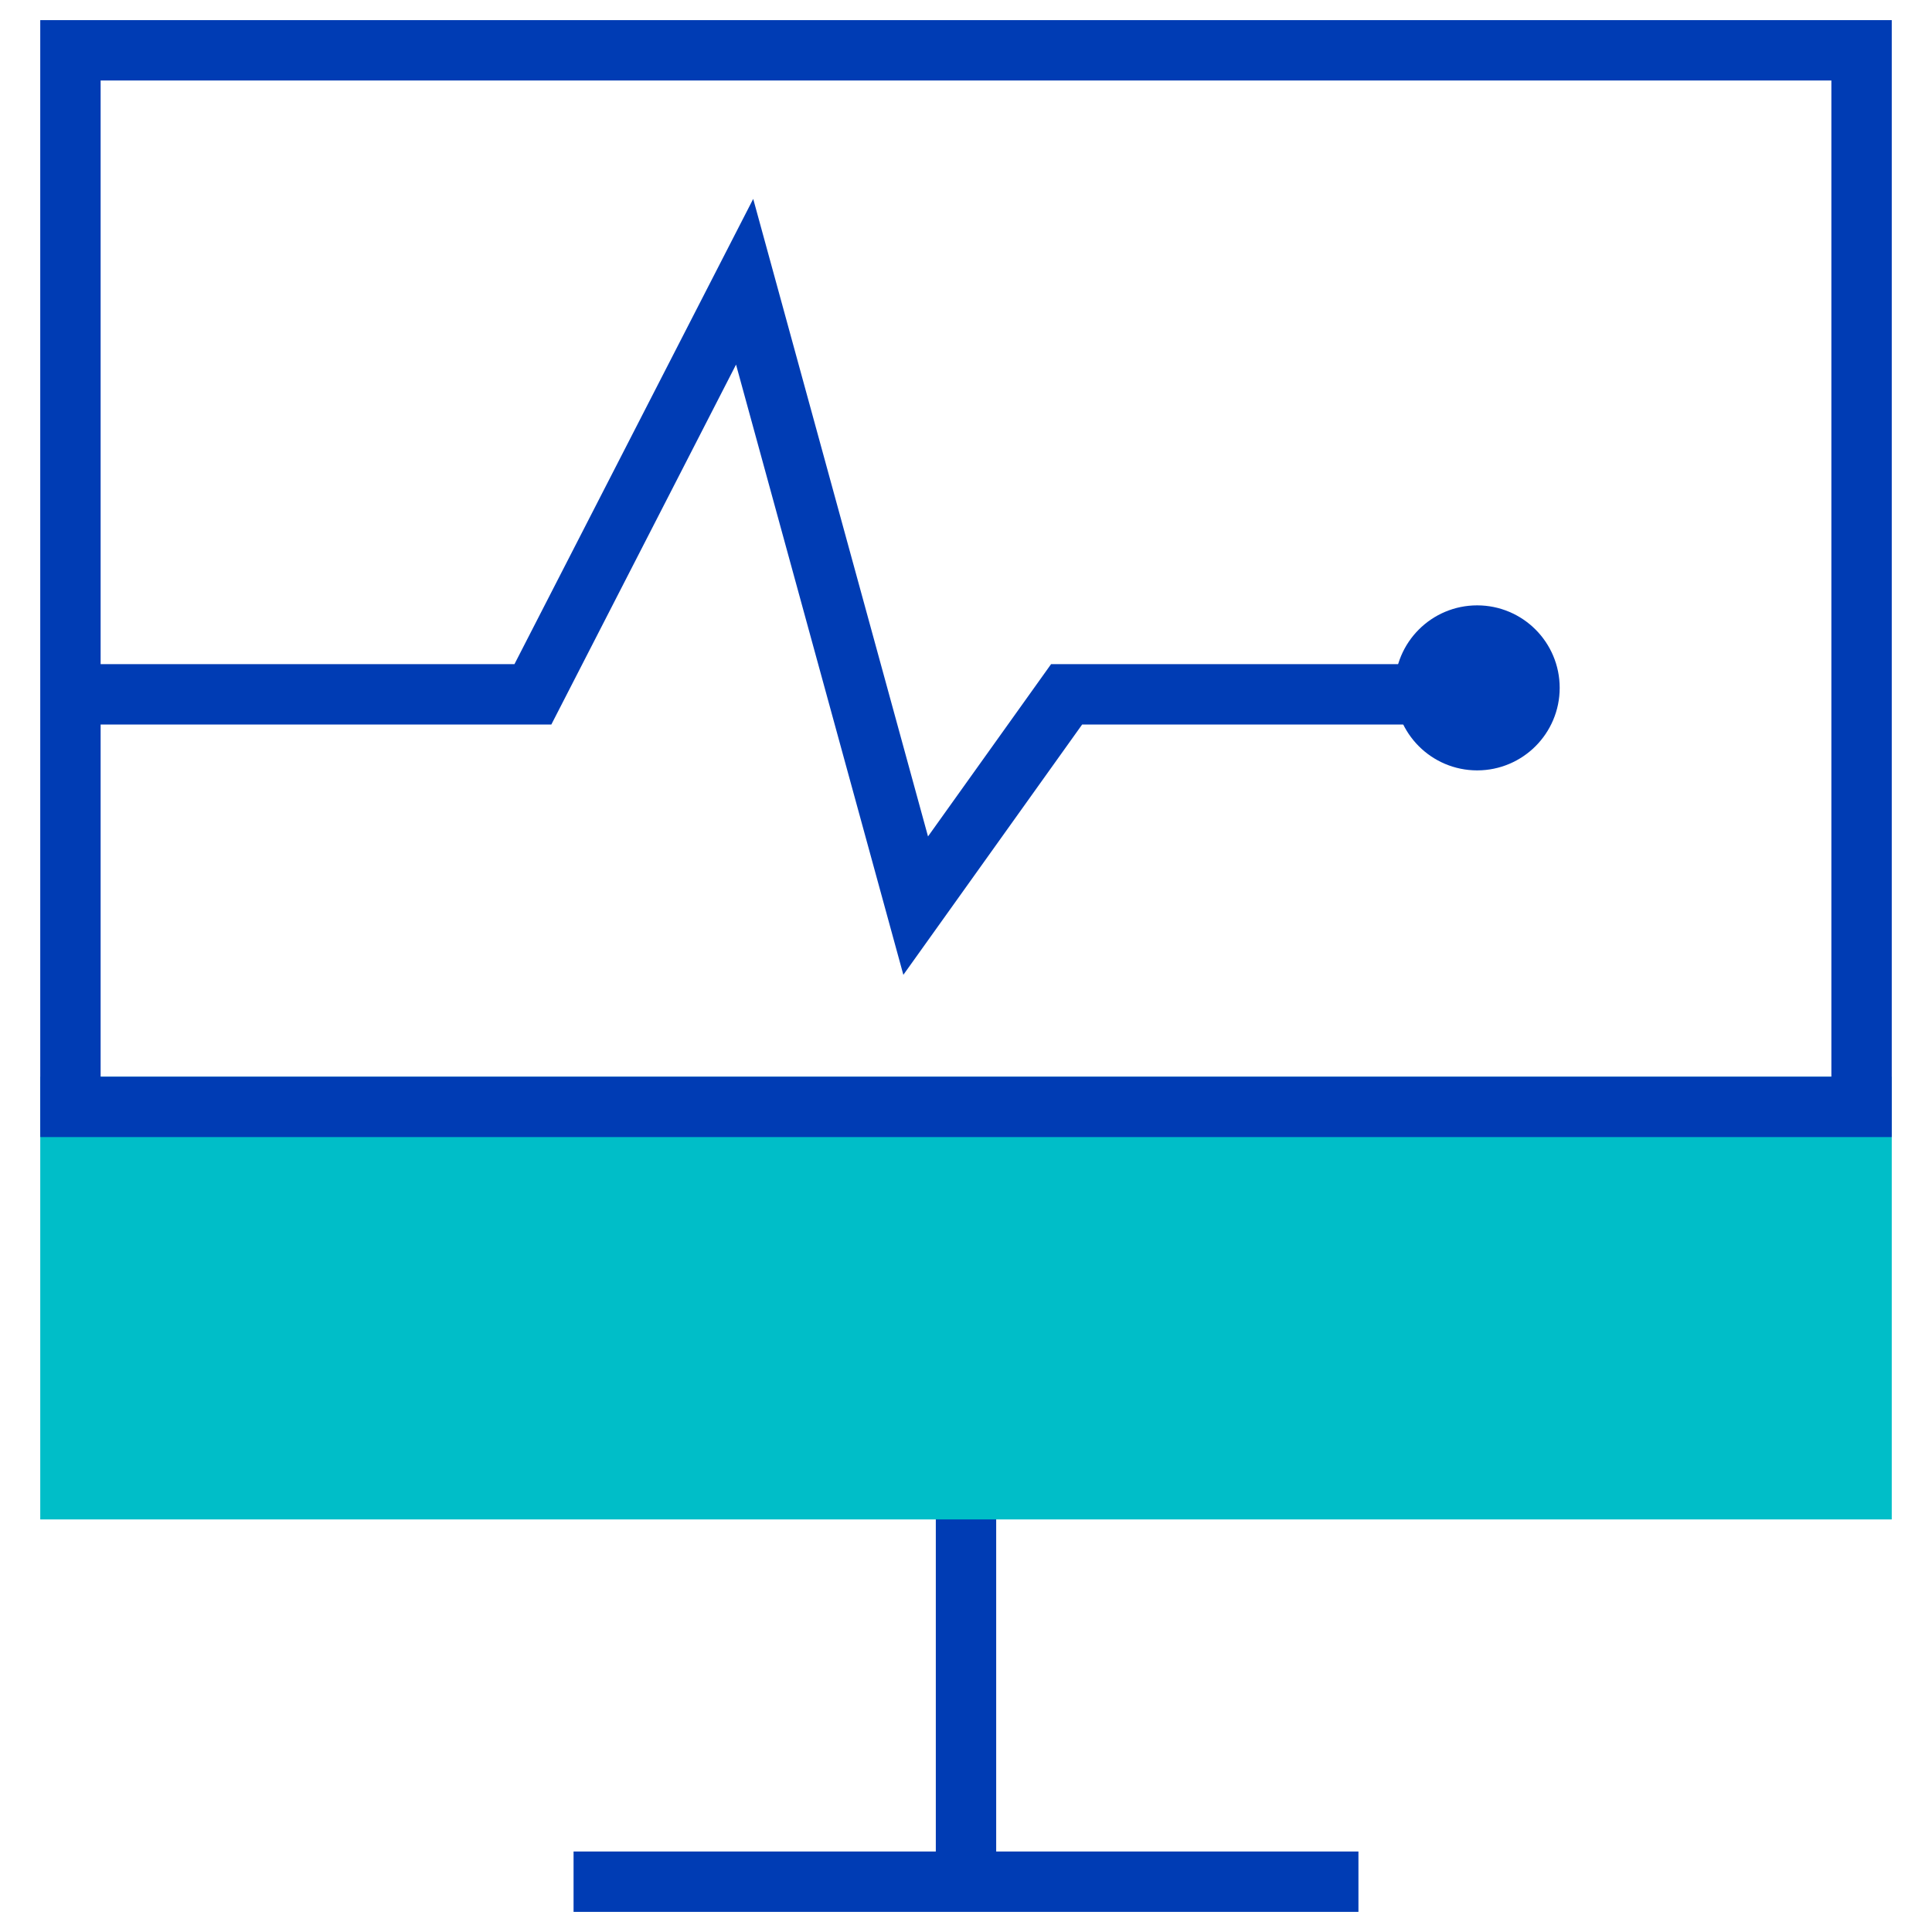 <svg id="puls-pikto" xmlns="http://www.w3.org/2000/svg" width="48" height="48" viewBox="0 0 48 48">
  <title>puls-pikto-linie</title>
  <line x1="24" y1="37" x2="24" y2="46.75" fill="none" stroke="#003cb4" stroke-miterlimit="10" stroke-width="1.5"/>
  <path d="M1.75,37h44.5V27.5H1.75Z" fill="#00bec8" stroke="#00bec8" stroke-miterlimit="10" stroke-width="1.5"/>
  <rect x="1.75" y="1.25" width="44.5" height="26.25" fill="none" stroke="#003cb4" stroke-miterlimit="10" stroke-width="1.5"/>
  <line x1="14.25" y1="46.75" x2="33.75" y2="46.75" fill="none" stroke="#003cb4" stroke-miterlimit="2" stroke-width="1.5"/>
  <polyline points="35.75 17.25 26.5 17.25 22.75 22.5 18.5 7 13.24 17.25 1.75 17.25" fill="none" stroke="#003cb4" stroke-miterlimit="10" stroke-width="1.5"/>
  <circle cx="36.7" cy="17.09" r="1.3" fill="#003cb4" stroke="#003cb4" stroke-miterlimit="10" stroke-width="1.5"/>
</svg>
